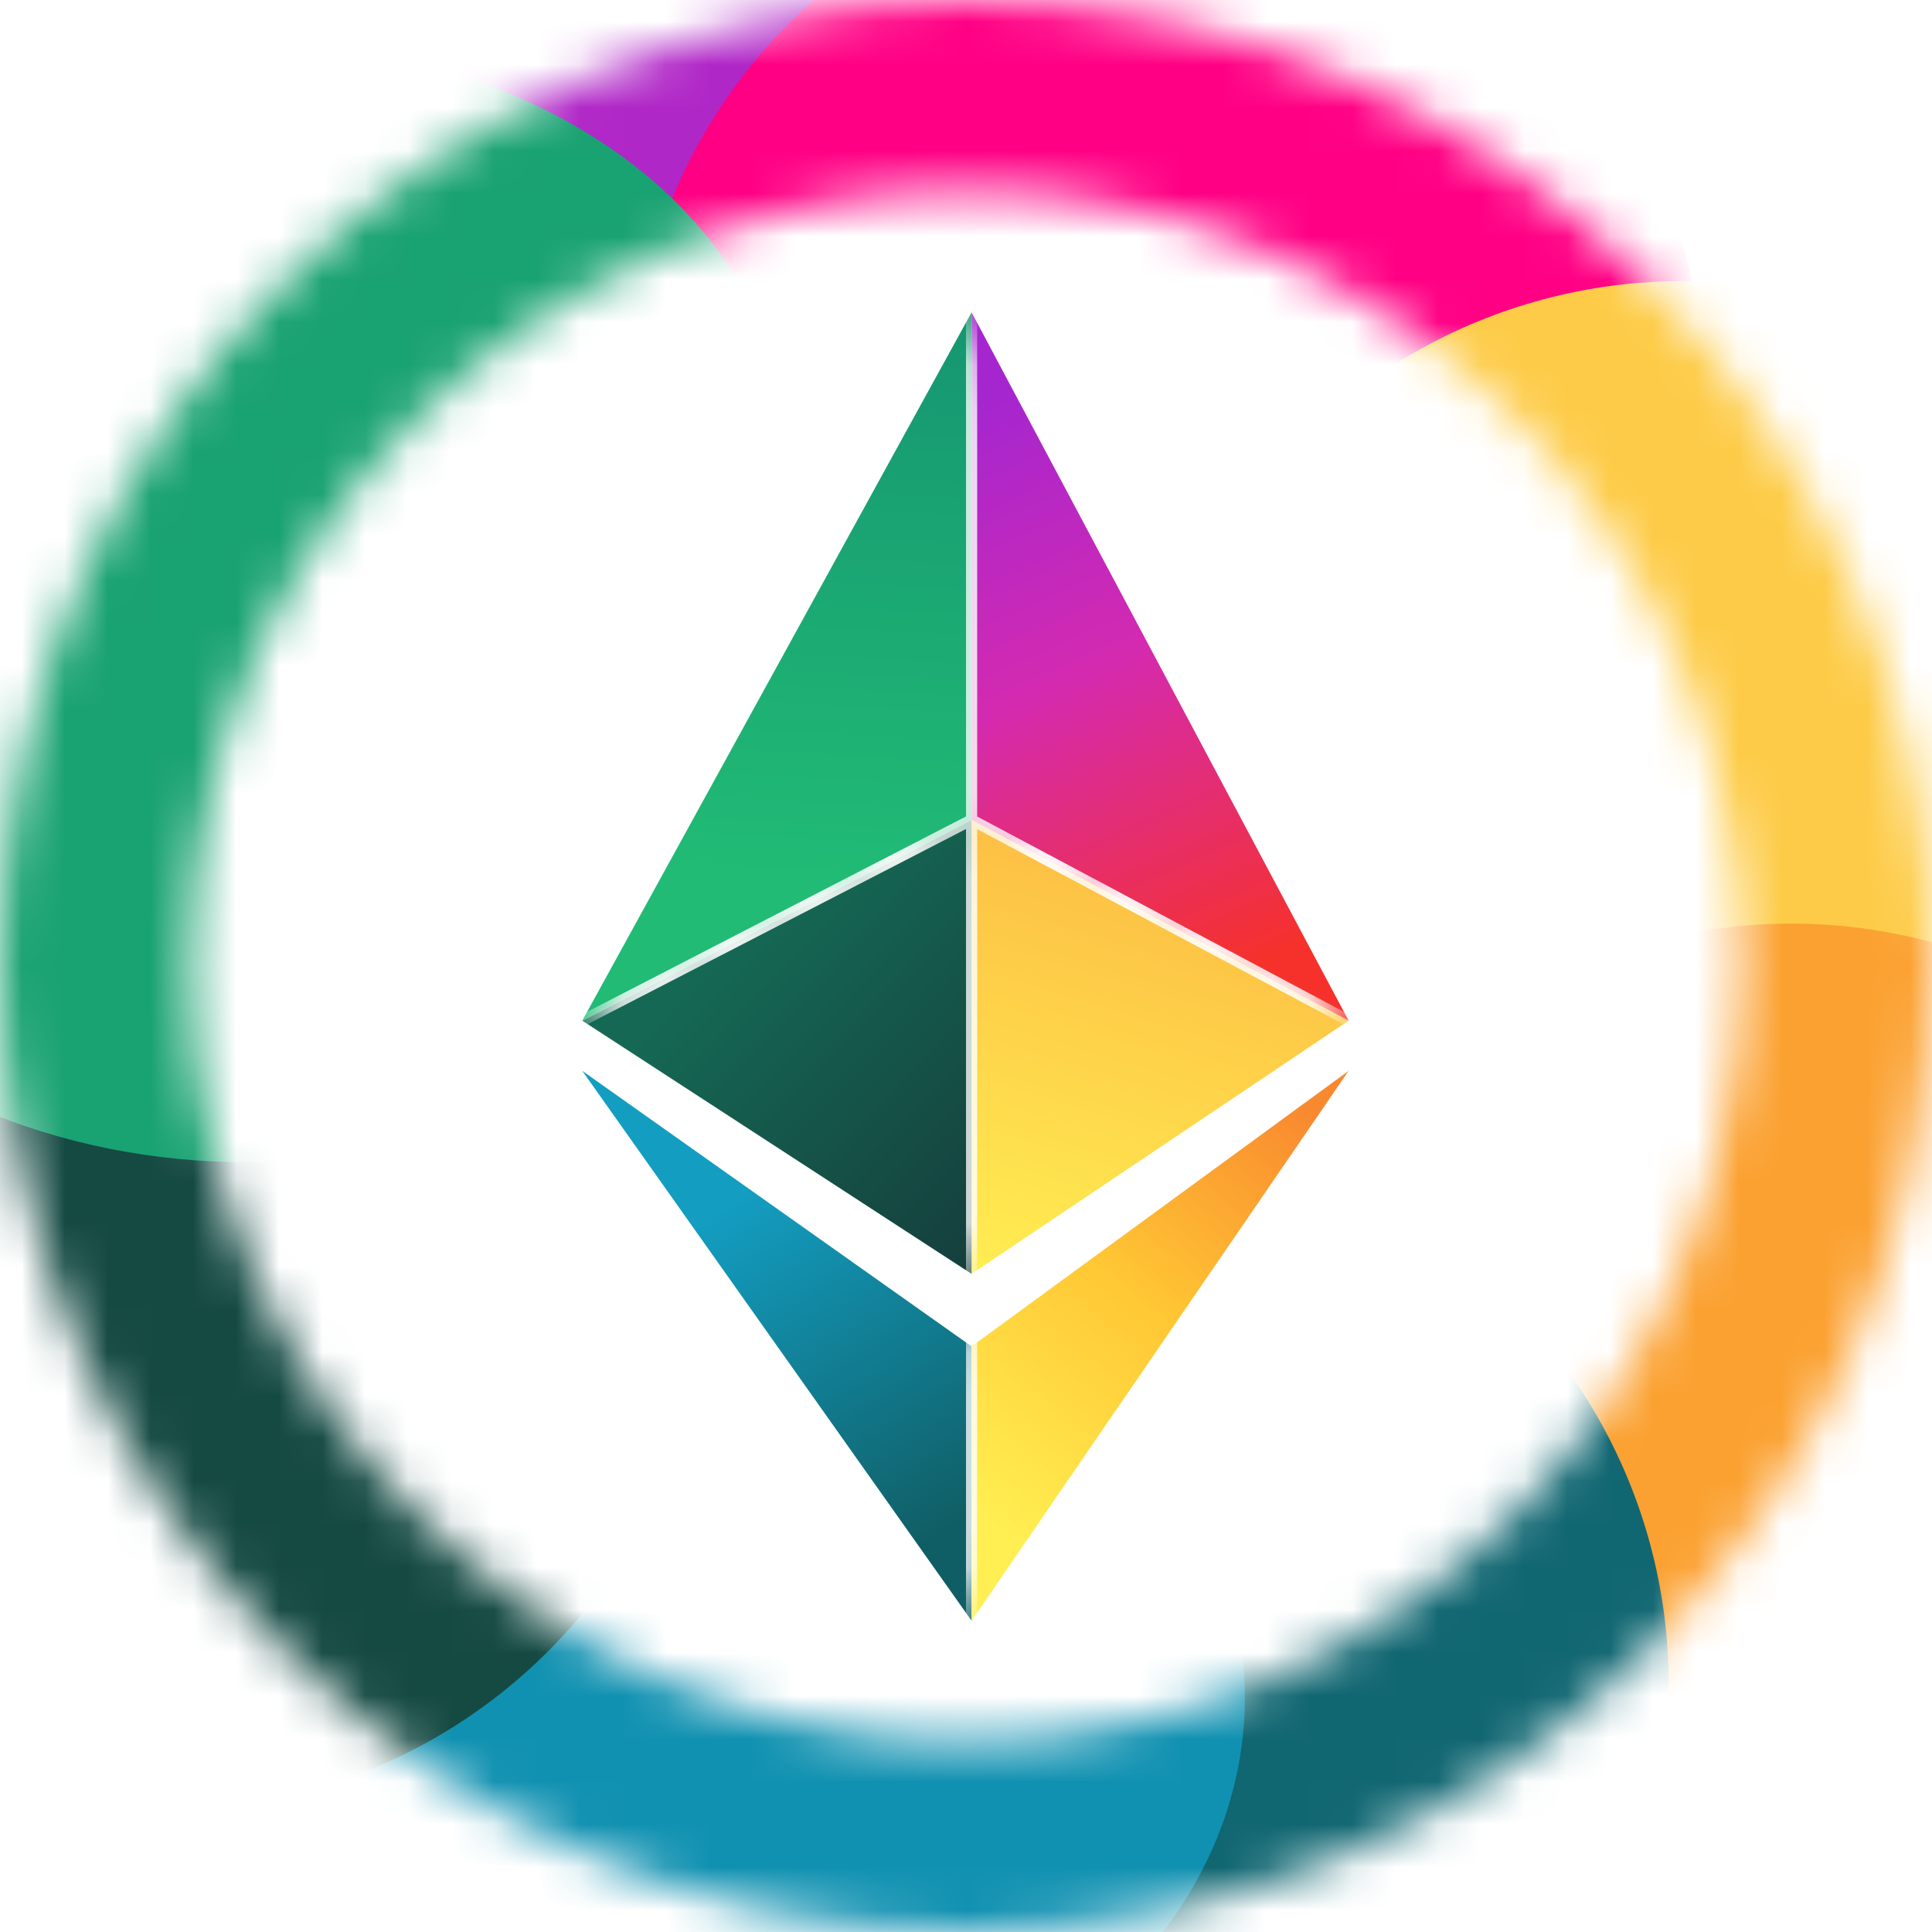 <svg width="45" height="45" viewBox="0 0 45 45" fill="none" xmlns="http://www.w3.org/2000/svg">
<path d="M13.562 24.942L22.63 37.751V31.36L13.562 24.942Z" fill="url(#paint0_linear_1939_165)"/>
<path d="M22.63 37.751L31.412 24.942L22.63 31.36V37.751Z" fill="url(#paint1_linear_1939_165)"/>
<path d="M22.63 29.671L31.412 23.773L22.63 19.096V29.671Z" fill="url(#paint2_linear_1939_165)"/>
<path d="M13.562 23.773L22.63 29.671V19.096L13.562 23.773Z" fill="url(#paint3_linear_1939_165)"/>
<path d="M31.412 23.773L22.63 7.275V19.096L31.412 23.773Z" fill="url(#paint4_linear_1939_165)"/>
<path d="M22.63 7.275L13.562 23.773L22.63 19.096V7.275Z" fill="url(#paint5_linear_1939_165)"/>
<mask id="mask0_1939_165" style="mask-type:alpha" maskUnits="userSpaceOnUse" x="13" y="7" width="19" height="31">
<path d="M13.562 24.942L22.63 37.751V31.36L13.562 24.942Z" fill="url(#paint6_linear_1939_165)"/>
<path d="M22.63 37.751L31.412 24.942L22.63 31.36V37.751Z" fill="url(#paint7_linear_1939_165)"/>
<path d="M22.63 29.671L31.412 23.773L22.63 19.096V29.671Z" fill="url(#paint8_linear_1939_165)"/>
<path d="M13.562 23.773L22.63 29.671V19.096L13.562 23.773Z" fill="url(#paint9_linear_1939_165)"/>
<path d="M31.412 23.773L22.63 7.275V19.096L31.412 23.773Z" fill="url(#paint10_linear_1939_165)"/>
<path d="M22.63 7.275L13.562 23.773L22.63 19.096V7.275Z" fill="url(#paint11_linear_1939_165)"/>
</mask>
<g mask="url(#mask0_1939_165)">
<path d="M22.63 7.275V19.096M22.63 19.096L13.562 23.773M22.63 19.096V29.671M22.63 19.096L31.412 23.773M22.63 31.244V37.751" stroke="white" stroke-width="0.26"/>
</g>
<mask id="mask1_1939_165" style="mask-type:alpha" maskUnits="userSpaceOnUse" x="0" y="0" width="45" height="45">
<path d="M45 22.5C45 34.926 34.926 45 22.5 45C10.074 45 0 34.926 0 22.5C0 10.074 10.074 0 22.5 0C34.926 0 45 10.074 45 22.5ZM4.436 22.5C4.436 32.476 12.524 40.564 22.5 40.564C32.476 40.564 40.564 32.476 40.564 22.5C40.564 12.524 32.476 4.436 22.5 4.436C12.524 4.436 4.436 12.524 4.436 22.5Z" fill="#D9D9D9"/>
</mask>
<g mask="url(#mask1_1939_165)">
<g filter="url(#filter0_f_1939_165)">
<circle cx="12.523" cy="9.405" r="12.523" fill="#B027C7"/>
</g>
<g filter="url(#filter1_f_1939_165)">
<circle cx="27.228" cy="9.405" r="12.523" fill="#FF0084"/>
</g>
<g filter="url(#filter2_f_1939_165)">
<circle cx="39.18" cy="19.071" r="12.523" fill="#FDCB47"/>
</g>
<g filter="url(#filter3_f_1939_165)">
<circle cx="41.726" cy="34.036" r="12.523" fill="#FBA131"/>
</g>
<g filter="url(#filter4_f_1939_165)">
<circle cx="26.345" cy="39.232" r="12.523" fill="#106671"/>
</g>
<g filter="url(#filter5_f_1939_165)">
<ellipse cx="16.316" cy="39.544" rx="12.679" ry="10.341" fill="#1191B1"/>
</g>
<g filter="url(#filter6_f_1939_165)">
<circle cx="3.897" cy="29.619" r="12.523" fill="#154A43"/>
</g>
<g filter="url(#filter7_f_1939_165)">
<ellipse cx="5.768" cy="17.667" rx="12.523" ry="9.405" fill="#19A272"/>
</g>
<g filter="url(#filter8_f_1939_165)">
<ellipse cx="5.768" cy="10.393" rx="12.523" ry="9.405" fill="#19A272"/>
</g>
</g>
<defs>
<filter id="filter0_f_1939_165" x="-10.399" y="-13.516" width="45.843" height="45.843" filterUnits="userSpaceOnUse" color-interpolation-filters="sRGB">
<feFlood flood-opacity="0" result="BackgroundImageFix"/>
<feBlend mode="normal" in="SourceGraphic" in2="BackgroundImageFix" result="shape"/>
<feGaussianBlur stdDeviation="5.199" result="effect1_foregroundBlur_1939_165"/>
</filter>
<filter id="filter1_f_1939_165" x="4.307" y="-13.516" width="45.843" height="45.843" filterUnits="userSpaceOnUse" color-interpolation-filters="sRGB">
<feFlood flood-opacity="0" result="BackgroundImageFix"/>
<feBlend mode="normal" in="SourceGraphic" in2="BackgroundImageFix" result="shape"/>
<feGaussianBlur stdDeviation="5.199" result="effect1_foregroundBlur_1939_165"/>
</filter>
<filter id="filter2_f_1939_165" x="16.258" y="-3.851" width="45.843" height="45.843" filterUnits="userSpaceOnUse" color-interpolation-filters="sRGB">
<feFlood flood-opacity="0" result="BackgroundImageFix"/>
<feBlend mode="normal" in="SourceGraphic" in2="BackgroundImageFix" result="shape"/>
<feGaussianBlur stdDeviation="5.199" result="effect1_foregroundBlur_1939_165"/>
</filter>
<filter id="filter3_f_1939_165" x="18.805" y="11.114" width="45.843" height="45.843" filterUnits="userSpaceOnUse" color-interpolation-filters="sRGB">
<feFlood flood-opacity="0" result="BackgroundImageFix"/>
<feBlend mode="normal" in="SourceGraphic" in2="BackgroundImageFix" result="shape"/>
<feGaussianBlur stdDeviation="5.199" result="effect1_foregroundBlur_1939_165"/>
</filter>
<filter id="filter4_f_1939_165" x="3.423" y="16.31" width="45.843" height="45.843" filterUnits="userSpaceOnUse" color-interpolation-filters="sRGB">
<feFlood flood-opacity="0" result="BackgroundImageFix"/>
<feBlend mode="normal" in="SourceGraphic" in2="BackgroundImageFix" result="shape"/>
<feGaussianBlur stdDeviation="5.199" result="effect1_foregroundBlur_1939_165"/>
</filter>
<filter id="filter5_f_1939_165" x="-6.761" y="18.805" width="46.155" height="41.478" filterUnits="userSpaceOnUse" color-interpolation-filters="sRGB">
<feFlood flood-opacity="0" result="BackgroundImageFix"/>
<feBlend mode="normal" in="SourceGraphic" in2="BackgroundImageFix" result="shape"/>
<feGaussianBlur stdDeviation="5.199" result="effect1_foregroundBlur_1939_165"/>
</filter>
<filter id="filter6_f_1939_165" x="-19.024" y="6.697" width="45.843" height="45.843" filterUnits="userSpaceOnUse" color-interpolation-filters="sRGB">
<feFlood flood-opacity="0" result="BackgroundImageFix"/>
<feBlend mode="normal" in="SourceGraphic" in2="BackgroundImageFix" result="shape"/>
<feGaussianBlur stdDeviation="5.199" result="effect1_foregroundBlur_1939_165"/>
</filter>
<filter id="filter7_f_1939_165" x="-17.154" y="-2.137" width="45.843" height="39.608" filterUnits="userSpaceOnUse" color-interpolation-filters="sRGB">
<feFlood flood-opacity="0" result="BackgroundImageFix"/>
<feBlend mode="normal" in="SourceGraphic" in2="BackgroundImageFix" result="shape"/>
<feGaussianBlur stdDeviation="5.199" result="effect1_foregroundBlur_1939_165"/>
</filter>
<filter id="filter8_f_1939_165" x="-17.154" y="-9.411" width="45.843" height="39.608" filterUnits="userSpaceOnUse" color-interpolation-filters="sRGB">
<feFlood flood-opacity="0" result="BackgroundImageFix"/>
<feBlend mode="normal" in="SourceGraphic" in2="BackgroundImageFix" result="shape"/>
<feGaussianBlur stdDeviation="5.199" result="effect1_foregroundBlur_1939_165"/>
</filter>
<linearGradient id="paint0_linear_1939_165" x1="16.888" y1="28.138" x2="21.695" y2="35.802" gradientUnits="userSpaceOnUse">
<stop stop-color="#139DC1"/>
<stop offset="1" stop-color="#105E65"/>
</linearGradient>
<linearGradient id="paint1_linear_1939_165" x1="30.45" y1="25.878" x2="22.786" y2="35.257" gradientUnits="userSpaceOnUse">
<stop stop-color="#F9892F"/>
<stop offset="0.48" stop-color="#FFC734"/>
<stop offset="1" stop-color="#FFEF52"/>
</linearGradient>
<linearGradient id="paint2_linear_1939_165" x1="23.098" y1="30.113" x2="26.111" y2="20.032" gradientUnits="userSpaceOnUse">
<stop stop-color="#FFEF52"/>
<stop offset="1" stop-color="#FDBF44"/>
</linearGradient>
<linearGradient id="paint3_linear_1939_165" x1="15.953" y1="23.149" x2="22.5" y2="29.567" gradientUnits="userSpaceOnUse">
<stop stop-color="#156854"/>
<stop offset="1" stop-color="#153F3D"/>
</linearGradient>
<linearGradient id="paint4_linear_1939_165" x1="23.305" y1="9.197" x2="29.229" y2="22.5" gradientUnits="userSpaceOnUse">
<stop stop-color="#A526CF"/>
<stop offset="0.46" stop-color="#D42AB0"/>
<stop offset="1" stop-color="#F6312B"/>
</linearGradient>
<linearGradient id="paint5_linear_1939_165" x1="21.357" y1="6.755" x2="20.551" y2="20.525" gradientUnits="userSpaceOnUse">
<stop stop-color="#159471"/>
<stop offset="1" stop-color="#21BB75"/>
</linearGradient>
<linearGradient id="paint6_linear_1939_165" x1="16.888" y1="28.138" x2="21.695" y2="35.802" gradientUnits="userSpaceOnUse">
<stop stop-color="#139DC1"/>
<stop offset="1" stop-color="#105E65"/>
</linearGradient>
<linearGradient id="paint7_linear_1939_165" x1="30.45" y1="25.878" x2="22.786" y2="35.257" gradientUnits="userSpaceOnUse">
<stop stop-color="#F9892F"/>
<stop offset="0.48" stop-color="#FFC734"/>
<stop offset="1" stop-color="#FFEF52"/>
</linearGradient>
<linearGradient id="paint8_linear_1939_165" x1="23.098" y1="30.113" x2="26.111" y2="20.032" gradientUnits="userSpaceOnUse">
<stop stop-color="#FFEF52"/>
<stop offset="1" stop-color="#FDBF44"/>
</linearGradient>
<linearGradient id="paint9_linear_1939_165" x1="15.953" y1="23.149" x2="22.5" y2="29.567" gradientUnits="userSpaceOnUse">
<stop stop-color="#156854"/>
<stop offset="1" stop-color="#153F3D"/>
</linearGradient>
<linearGradient id="paint10_linear_1939_165" x1="23.305" y1="9.197" x2="29.229" y2="22.5" gradientUnits="userSpaceOnUse">
<stop stop-color="#A526CF"/>
<stop offset="0.46" stop-color="#D42AB0"/>
<stop offset="1" stop-color="#F6312B"/>
</linearGradient>
<linearGradient id="paint11_linear_1939_165" x1="21.357" y1="6.755" x2="20.551" y2="20.525" gradientUnits="userSpaceOnUse">
<stop stop-color="#159471"/>
<stop offset="1" stop-color="#21BB75"/>
</linearGradient>
</defs>
</svg>

